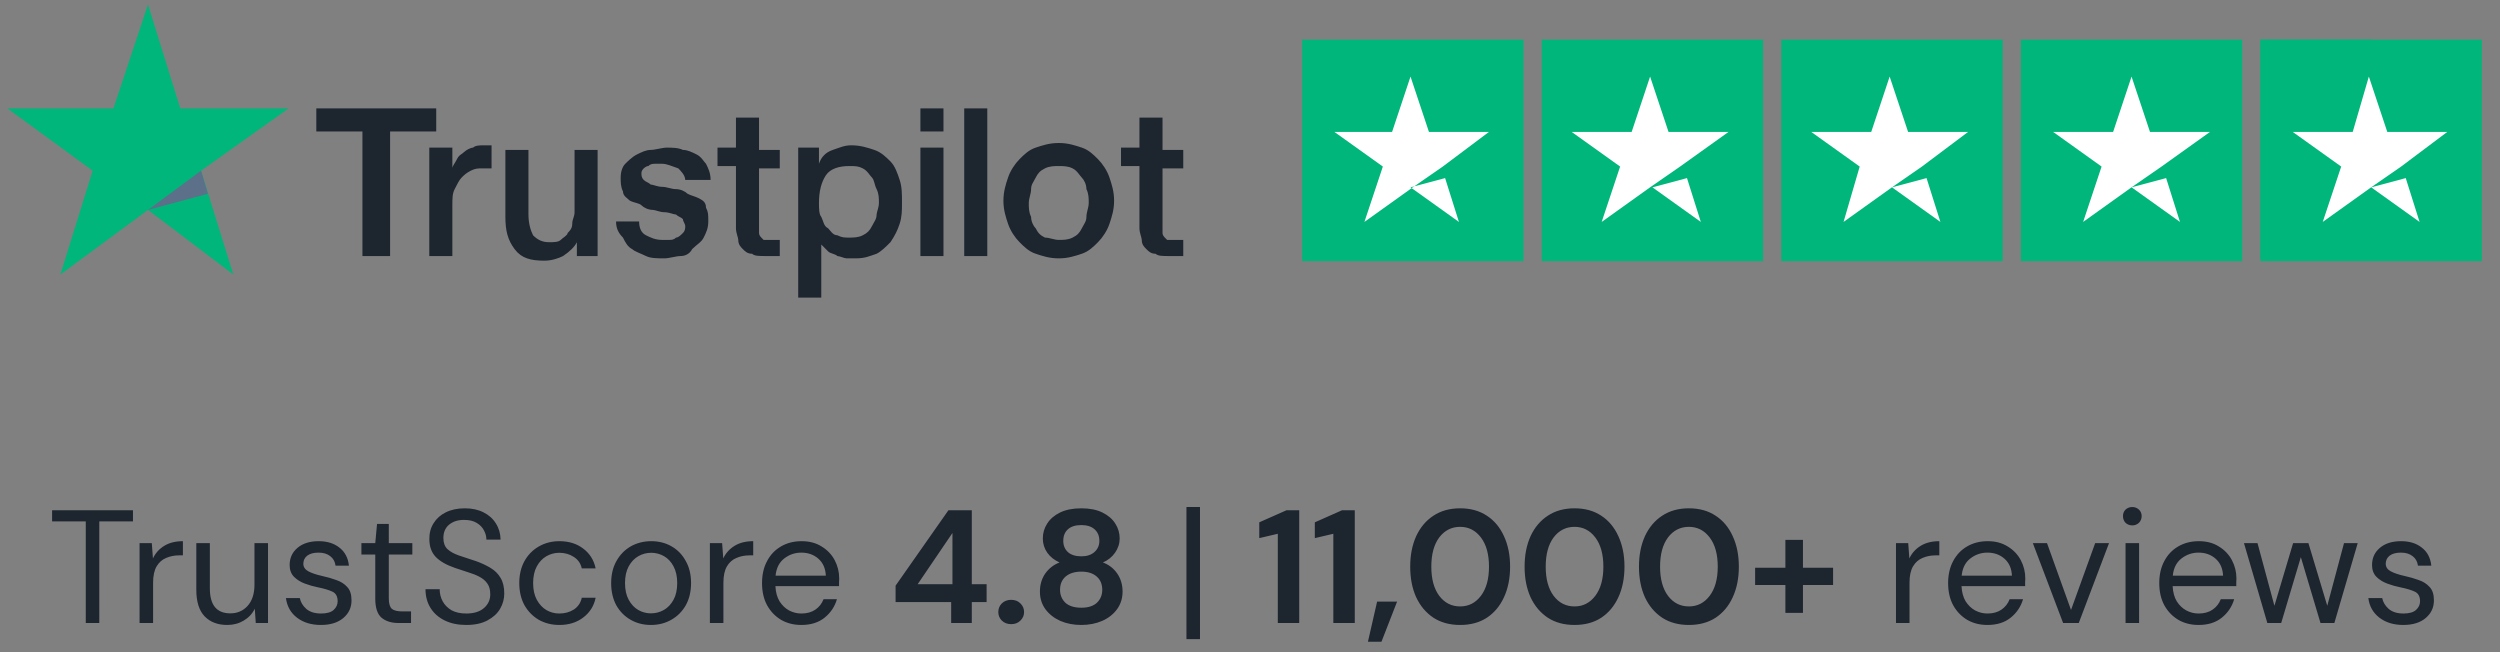 <svg xmlns="http://www.w3.org/2000/svg" fill="none" viewBox="43.329 0 217.251 56.667" style="max-height: 500px" width="217.251" height="56.667">
<rect x="43.329" y="0" width="217.251" height="56.667" fill="#808080" stroke="none"/>
<g clip-path="url(#clip0_5584_5364)">
<path fill="#1D252F" d="M70.817 9.419H81.237V11.424H77.229V22.251H74.825V11.424H70.817V9.419ZM80.635 12.828H82.639V14.632C82.639 14.431 82.839 14.231 83.04 13.83C83.24 13.429 83.441 13.429 83.641 13.229C83.841 13.028 84.242 12.828 84.442 12.828C84.643 12.627 85.043 12.627 85.444 12.627H86.045V14.632H85.244C84.843 14.632 84.643 14.632 84.242 14.832C83.841 15.033 83.641 15.233 83.441 15.434C83.24 15.634 83.04 16.035 82.839 16.436C82.639 16.837 82.639 17.238 82.639 17.84V22.251H80.635V12.828ZM95.463 22.251H93.459V21.048C93.258 21.449 92.858 21.85 92.257 22.251C91.856 22.452 91.255 22.652 90.654 22.652C89.451 22.652 88.65 22.452 88.049 21.65C87.448 20.848 87.248 20.046 87.248 18.843V13.028H89.251V18.642C89.251 19.444 89.451 20.046 89.652 20.447C90.053 20.848 90.453 21.048 91.055 21.048C91.455 21.048 91.856 21.048 92.056 20.848C92.257 20.647 92.657 20.447 92.657 20.246C92.858 20.046 93.058 19.845 93.058 19.444C93.058 19.043 93.258 18.843 93.258 18.442V13.028H95.262V22.251H95.463ZM98.869 19.244C98.869 19.845 99.069 20.246 99.47 20.447C99.871 20.647 100.271 20.848 100.872 20.848H101.474C101.674 20.848 101.874 20.848 102.075 20.647C102.275 20.647 102.475 20.447 102.676 20.246C102.876 20.046 102.876 19.845 102.876 19.645C102.876 19.444 102.676 19.244 102.676 19.043C102.475 18.843 102.275 18.843 102.075 18.642C101.874 18.642 101.474 18.442 101.073 18.442C100.672 18.442 100.271 18.241 100.071 18.241C99.67 18.241 99.269 18.041 99.069 17.84C98.869 17.64 98.468 17.64 98.067 17.439C97.867 17.238 97.466 17.038 97.466 16.637C97.266 16.236 97.266 15.835 97.266 15.434C97.266 14.832 97.466 14.431 97.667 14.231C97.867 14.03 98.268 13.63 98.668 13.429C99.069 13.229 99.47 13.028 99.871 13.028C100.271 13.028 100.872 12.828 101.273 12.828C101.674 12.828 102.275 12.828 102.676 13.028C103.076 13.028 103.477 13.229 103.878 13.429C104.279 13.63 104.479 14.03 104.679 14.231C104.88 14.632 105.08 15.033 105.08 15.634H102.876C102.876 15.233 102.475 14.832 102.275 14.632C101.674 14.431 101.273 14.231 100.872 14.231H100.271C100.071 14.231 99.871 14.231 99.67 14.431C99.47 14.431 99.269 14.632 99.269 14.632C99.136 14.766 99.069 14.899 99.069 15.033C99.069 15.233 99.069 15.434 99.269 15.634C99.47 15.835 99.67 15.835 99.871 16.035C100.071 16.035 100.472 16.236 100.872 16.236C101.273 16.236 101.674 16.436 102.075 16.436C102.475 16.436 102.876 16.637 103.076 16.837C103.477 17.038 103.678 17.038 104.078 17.238C104.479 17.439 104.679 17.64 104.679 18.041C104.88 18.442 104.88 18.642 104.88 19.244C104.88 19.845 104.679 20.246 104.479 20.647C104.279 21.048 103.878 21.249 103.477 21.65C103.277 22.051 102.876 22.251 102.475 22.251C102.075 22.251 101.474 22.452 101.073 22.452C100.472 22.452 99.871 22.452 99.47 22.251C99.069 22.051 98.468 21.85 98.268 21.65C97.867 21.449 97.667 21.048 97.466 20.647C97.066 20.246 96.865 19.845 96.865 19.244H98.869ZM105.681 12.828H107.284V10.221H109.288V13.028H111.091V14.632H109.288V20.246C109.288 20.38 109.355 20.513 109.488 20.647L109.689 20.848H111.091V22.251H109.889C109.288 22.251 108.887 22.251 108.687 22.051C108.286 22.051 108.086 21.85 107.885 21.65C107.685 21.449 107.485 21.249 107.485 20.848C107.485 20.647 107.284 20.246 107.284 19.845V14.431H105.681V12.828ZM112.494 12.828H114.497V14.231C114.698 13.63 115.098 13.229 115.7 13.028C116.301 12.828 116.701 12.627 117.303 12.627C118.104 12.627 118.705 12.828 119.306 13.028C119.907 13.229 120.308 13.63 120.709 14.03C121.109 14.431 121.31 15.033 121.51 15.634C121.711 16.236 121.711 16.837 121.711 17.64C121.711 18.241 121.711 18.843 121.51 19.444C121.31 20.046 121.109 20.447 120.709 21.048C120.308 21.449 119.907 21.85 119.507 22.051C118.905 22.251 118.505 22.452 117.703 22.452H116.902C116.701 22.452 116.301 22.251 116.1 22.251C115.9 22.051 115.499 22.051 115.299 21.85L114.698 21.249V25.86H112.694V12.828H112.494ZM119.707 17.64C119.707 17.238 119.707 16.837 119.507 16.436C119.306 16.035 119.306 15.634 119.106 15.434C118.905 15.233 118.705 14.832 118.304 14.632C117.904 14.431 117.703 14.431 117.102 14.431C116.301 14.431 115.499 14.632 115.098 15.233C114.698 15.835 114.497 16.637 114.497 17.64C114.497 18.041 114.497 18.642 114.698 18.843C114.898 19.244 114.898 19.645 115.299 19.845C115.499 20.046 115.7 20.447 116.1 20.447C116.501 20.647 116.701 20.647 117.102 20.647C117.503 20.647 117.904 20.647 118.304 20.447C118.705 20.246 118.905 20.046 119.106 19.645C119.306 19.244 119.507 19.043 119.507 18.642C119.507 18.442 119.707 18.041 119.707 17.64ZM123.314 9.419H125.317V11.424H123.314V9.419ZM123.314 12.828H125.317V22.251H123.314V12.828ZM127.121 9.419H129.124V22.251H127.121V9.419ZM135.336 22.452C134.534 22.452 133.933 22.251 133.332 22.051C132.731 21.85 132.33 21.449 131.929 21.048C131.529 20.647 131.128 20.046 130.927 19.444C130.727 18.843 130.527 18.241 130.527 17.439C130.527 16.637 130.727 16.035 130.927 15.434C131.128 14.832 131.529 14.231 131.929 13.83C132.33 13.429 132.731 13.028 133.332 12.828C133.933 12.627 134.534 12.427 135.336 12.427C136.137 12.427 136.738 12.627 137.339 12.828C137.94 13.028 138.341 13.429 138.742 13.83C139.143 14.231 139.543 14.832 139.744 15.434C139.944 16.035 140.144 16.637 140.144 17.439C140.144 18.241 139.944 18.843 139.744 19.444C139.543 20.046 139.143 20.647 138.742 21.048C138.341 21.449 137.94 21.85 137.339 22.051C136.738 22.251 136.137 22.452 135.336 22.452ZM135.336 20.848C135.736 20.848 136.137 20.848 136.538 20.647C136.938 20.447 137.139 20.246 137.339 19.845C137.54 19.444 137.74 19.244 137.74 18.843C137.74 18.442 137.94 18.041 137.94 17.64C137.94 17.238 137.94 16.837 137.74 16.436C137.74 16.035 137.54 15.634 137.339 15.434C137.139 15.233 136.938 14.832 136.538 14.632C136.137 14.431 135.736 14.431 135.336 14.431C134.935 14.431 134.534 14.431 134.133 14.632C133.733 14.832 133.532 15.033 133.332 15.434C133.132 15.835 132.931 16.035 132.931 16.436C132.931 16.837 132.731 17.238 132.731 17.64C132.731 18.041 132.731 18.442 132.931 18.843C132.931 19.244 133.132 19.645 133.332 19.845C133.532 20.246 133.733 20.447 134.133 20.647C134.534 20.647 134.935 20.848 135.336 20.848ZM140.745 12.828H142.348V10.221H144.352V13.028H146.155V14.632H144.352V20.246C144.352 20.38 144.419 20.513 144.552 20.647L144.753 20.848H146.155V22.251H144.953C144.352 22.251 143.951 22.251 143.751 22.051C143.35 22.051 143.15 21.85 142.95 21.65C142.749 21.449 142.549 21.249 142.549 20.848C142.549 20.647 142.348 20.246 142.348 19.845V14.431H140.745V12.828Z"/>
<path fill="#00B67A" d="M68.412 9.419H58.995L56.19 0.396L53.185 9.419H43.968L51.381 14.833L48.576 23.855L56.19 18.241L63.604 23.855L60.799 14.833L68.412 9.419Z"/>
<path fill="#5C708A" d="M61.4 16.837L60.799 14.832L56.19 18.241L61.4 16.837Z"/>
</g>
<path fill="#00B67A" d="M175.721 3.446H156.486V22.695H175.721V3.446Z"/>
<path fill="white" d="M165.903 16.278L168.909 15.476L170.111 19.286L165.903 16.278ZM172.716 11.466H167.506L165.903 6.654L164.3 11.466H159.291L163.499 14.474L161.896 19.286L166.103 16.278L168.708 14.474L172.716 11.466Z"/>
<path fill="#00B67A" d="M196.54 3.446H177.305V22.695H196.54V3.446Z"/>
<path fill="white" d="M186.923 16.278L189.929 15.476L191.131 19.286L186.923 16.278ZM193.536 11.466H188.326L186.723 6.654L185.12 11.466H179.911L184.118 14.474L182.515 19.286L186.723 16.278L189.328 14.474L193.536 11.466Z"/>
<path fill="#00B67A" d="M217.36 3.446H198.125V22.695H217.36V3.446Z"/>
<path fill="white" d="M207.742 16.278L210.747 15.476L211.95 19.286L207.742 16.278ZM214.354 11.466H209.144L207.541 6.654L205.939 11.466H200.729L204.937 14.474L203.534 19.286L207.742 16.278L210.347 14.474L214.354 11.466Z"/>
<path fill="#00B67A" d="M238.18 3.446H218.944V22.695H238.18V3.446Z"/>
<path fill="white" d="M228.562 16.278L231.567 15.476L232.77 19.286L228.562 16.278ZM235.374 11.466H230.165L228.562 6.654L226.959 11.466H221.75L225.957 14.474L224.354 19.286L228.562 16.278L231.167 14.474L235.374 11.466Z"/>
<path fill="#00B67A" d="M258.999 3.446H239.764V22.695H258.999V3.446Z"/>
<path fill="#00B67A" d="M239.764 3.446H249.382V22.494H239.764V3.446Z"/>
<path fill="white" d="M249.383 16.278L252.389 15.476L253.591 19.286L249.383 16.278ZM255.995 11.466H250.786L249.183 6.654L247.78 11.466H242.571L246.779 14.474L245.176 19.286L249.383 16.278L251.988 14.474L255.995 11.466Z"/>
<path fill="#1D252F" d="M50.782 54.141V45.307H47.856V44.341H54.884V45.307H51.958V54.141H50.782ZM55.457 54.141V47.197H56.521L56.619 48.527C56.834 48.07 57.16 47.706 57.599 47.435C58.038 47.164 58.579 47.029 59.223 47.029V48.261H58.901C58.49 48.261 58.112 48.336 57.767 48.485C57.422 48.625 57.147 48.868 56.941 49.213C56.736 49.558 56.633 50.034 56.633 50.641V54.141H55.457ZM63.077 54.309C62.256 54.309 61.602 54.062 61.117 53.567C60.632 53.063 60.389 52.293 60.389 51.257V47.197H61.565V51.131C61.565 52.578 62.158 53.301 63.343 53.301C63.95 53.301 64.449 53.086 64.841 52.657C65.243 52.218 65.443 51.598 65.443 50.795V47.197H66.619V54.141H65.555L65.471 52.895C65.257 53.334 64.934 53.679 64.505 53.931C64.085 54.183 63.609 54.309 63.077 54.309ZM71.215 54.309C70.384 54.309 69.694 54.099 69.143 53.679C68.592 53.259 68.27 52.69 68.177 51.971H69.381C69.456 52.335 69.647 52.652 69.955 52.923C70.272 53.184 70.697 53.315 71.229 53.315C71.724 53.315 72.088 53.212 72.321 53.007C72.554 52.792 72.671 52.54 72.671 52.251C72.671 51.831 72.517 51.551 72.209 51.411C71.91 51.271 71.486 51.145 70.935 51.033C70.561 50.958 70.188 50.851 69.815 50.711C69.442 50.571 69.129 50.375 68.877 50.123C68.625 49.862 68.499 49.521 68.499 49.101C68.499 48.494 68.723 48 69.171 47.617C69.628 47.225 70.244 47.029 71.019 47.029C71.756 47.029 72.358 47.216 72.825 47.589C73.301 47.953 73.576 48.476 73.651 49.157H72.489C72.442 48.802 72.288 48.527 72.027 48.331C71.775 48.126 71.434 48.023 71.005 48.023C70.585 48.023 70.258 48.112 70.025 48.289C69.801 48.466 69.689 48.7 69.689 48.989C69.689 49.269 69.834 49.488 70.123 49.647C70.421 49.806 70.823 49.941 71.327 50.053C71.756 50.146 72.162 50.263 72.545 50.403C72.937 50.534 73.254 50.734 73.497 51.005C73.749 51.266 73.875 51.649 73.875 52.153C73.884 52.778 73.646 53.296 73.161 53.707C72.685 54.108 72.036 54.309 71.215 54.309ZM77.984 54.141C77.35 54.141 76.85 53.987 76.486 53.679C76.122 53.371 75.94 52.816 75.94 52.013V48.191H74.736V47.197H75.94L76.094 45.531H77.116V47.197H79.16V48.191H77.116V52.013C77.116 52.452 77.205 52.75 77.382 52.909C77.56 53.058 77.872 53.133 78.32 53.133H79.048V54.141H77.984ZM83.847 54.309C83.128 54.309 82.502 54.178 81.971 53.917C81.439 53.656 81.028 53.292 80.739 52.825C80.449 52.358 80.305 51.817 80.305 51.201H81.537C81.537 51.584 81.625 51.938 81.802 52.265C81.98 52.582 82.237 52.839 82.573 53.035C82.918 53.222 83.343 53.315 83.847 53.315C84.509 53.315 85.022 53.156 85.386 52.839C85.751 52.522 85.933 52.125 85.933 51.649C85.933 51.257 85.849 50.944 85.68 50.711C85.513 50.468 85.284 50.272 84.995 50.123C84.715 49.974 84.388 49.843 84.014 49.731C83.65 49.619 83.268 49.493 82.867 49.353C82.111 49.092 81.55 48.77 81.186 48.387C80.823 47.995 80.641 47.486 80.641 46.861C80.631 46.338 80.752 45.876 81.004 45.475C81.257 45.064 81.611 44.747 82.069 44.523C82.535 44.29 83.086 44.173 83.721 44.173C84.346 44.173 84.887 44.29 85.344 44.523C85.811 44.756 86.171 45.078 86.422 45.489C86.684 45.9 86.819 46.366 86.829 46.889H85.597C85.597 46.618 85.526 46.352 85.386 46.091C85.246 45.82 85.032 45.601 84.743 45.433C84.463 45.265 84.108 45.181 83.678 45.181C83.147 45.172 82.708 45.307 82.362 45.587C82.026 45.867 81.859 46.254 81.859 46.749C81.859 47.169 81.975 47.491 82.209 47.715C82.451 47.939 82.787 48.126 83.216 48.275C83.646 48.415 84.141 48.578 84.701 48.765C85.167 48.933 85.587 49.129 85.96 49.353C86.334 49.577 86.623 49.866 86.829 50.221C87.043 50.576 87.15 51.028 87.15 51.579C87.15 52.046 87.029 52.489 86.787 52.909C86.544 53.32 86.175 53.656 85.68 53.917C85.195 54.178 84.584 54.309 83.847 54.309ZM91.94 54.309C91.278 54.309 90.68 54.16 90.148 53.861C89.626 53.553 89.21 53.128 88.902 52.587C88.604 52.036 88.454 51.397 88.454 50.669C88.454 49.941 88.604 49.306 88.902 48.765C89.21 48.214 89.626 47.79 90.148 47.491C90.68 47.183 91.278 47.029 91.94 47.029C92.762 47.029 93.452 47.244 94.012 47.673C94.582 48.102 94.941 48.676 95.09 49.395H93.886C93.793 48.966 93.564 48.634 93.2 48.401C92.836 48.158 92.412 48.037 91.926 48.037C91.534 48.037 91.166 48.135 90.82 48.331C90.475 48.527 90.195 48.821 89.98 49.213C89.766 49.605 89.658 50.09 89.658 50.669C89.658 51.248 89.766 51.733 89.98 52.125C90.195 52.517 90.475 52.816 90.82 53.021C91.166 53.217 91.534 53.315 91.926 53.315C92.412 53.315 92.836 53.198 93.2 52.965C93.564 52.722 93.793 52.382 93.886 51.943H95.09C94.95 52.643 94.596 53.212 94.026 53.651C93.457 54.09 92.762 54.309 91.94 54.309ZM99.897 54.309C99.243 54.309 98.655 54.16 98.133 53.861C97.61 53.562 97.195 53.142 96.887 52.601C96.588 52.05 96.439 51.406 96.439 50.669C96.439 49.932 96.593 49.292 96.901 48.751C97.209 48.2 97.624 47.776 98.147 47.477C98.679 47.178 99.271 47.029 99.925 47.029C100.578 47.029 101.166 47.178 101.689 47.477C102.211 47.776 102.622 48.2 102.921 48.751C103.229 49.292 103.383 49.932 103.383 50.669C103.383 51.406 103.229 52.05 102.921 52.601C102.613 53.142 102.193 53.562 101.661 53.861C101.138 54.16 100.55 54.309 99.897 54.309ZM99.897 53.301C100.298 53.301 100.671 53.203 101.017 53.007C101.362 52.811 101.642 52.517 101.857 52.125C102.071 51.733 102.179 51.248 102.179 50.669C102.179 50.09 102.071 49.605 101.857 49.213C101.651 48.821 101.376 48.527 101.031 48.331C100.685 48.135 100.317 48.037 99.925 48.037C99.523 48.037 99.15 48.135 98.805 48.331C98.459 48.527 98.179 48.821 97.965 49.213C97.75 49.605 97.643 50.09 97.643 50.669C97.643 51.248 97.75 51.733 97.965 52.125C98.179 52.517 98.455 52.811 98.791 53.007C99.136 53.203 99.505 53.301 99.897 53.301ZM105.018 54.141V47.197H106.082L106.18 48.527C106.394 48.07 106.721 47.706 107.16 47.435C107.598 47.164 108.14 47.029 108.784 47.029V48.261H108.462C108.051 48.261 107.673 48.336 107.328 48.485C106.982 48.625 106.707 48.868 106.502 49.213C106.296 49.558 106.194 50.034 106.194 50.641V54.141H105.018ZM112.966 54.309C112.303 54.309 111.715 54.16 111.202 53.861C110.689 53.553 110.283 53.128 109.984 52.587C109.695 52.046 109.55 51.406 109.55 50.669C109.55 49.941 109.695 49.306 109.984 48.765C110.273 48.214 110.675 47.79 111.188 47.491C111.711 47.183 112.313 47.029 112.994 47.029C113.666 47.029 114.245 47.183 114.73 47.491C115.225 47.79 115.603 48.186 115.864 48.681C116.125 49.176 116.256 49.708 116.256 50.277C116.256 50.38 116.251 50.482 116.242 50.585C116.242 50.688 116.242 50.804 116.242 50.935H110.712C110.74 51.467 110.861 51.91 111.076 52.265C111.3 52.61 111.575 52.872 111.902 53.049C112.238 53.226 112.593 53.315 112.966 53.315C113.451 53.315 113.857 53.203 114.184 52.979C114.511 52.755 114.749 52.452 114.898 52.069H116.06C115.873 52.713 115.514 53.25 114.982 53.679C114.459 54.099 113.787 54.309 112.966 54.309ZM112.966 48.023C112.406 48.023 111.907 48.196 111.468 48.541C111.039 48.877 110.791 49.372 110.726 50.025H115.094C115.066 49.4 114.851 48.91 114.45 48.555C114.049 48.2 113.554 48.023 112.966 48.023ZM125.986 54.141V52.321H121.156V50.893L125.748 44.341H127.778V50.767H129.066V52.321H127.778V54.141H125.986ZM123.074 50.767H126.098V46.315L123.074 50.767ZM131.202 54.239C130.876 54.239 130.605 54.136 130.39 53.931C130.185 53.726 130.082 53.478 130.082 53.189C130.082 52.89 130.185 52.638 130.39 52.433C130.605 52.228 130.876 52.125 131.202 52.125C131.529 52.125 131.795 52.228 132 52.433C132.215 52.638 132.322 52.89 132.322 53.189C132.322 53.478 132.215 53.726 132 53.931C131.795 54.136 131.529 54.239 131.202 54.239ZM137.296 54.309C136.624 54.309 136.017 54.192 135.476 53.959C134.934 53.716 134.5 53.376 134.174 52.937C133.856 52.498 133.698 51.99 133.698 51.411C133.698 50.814 133.852 50.291 134.16 49.843C134.477 49.395 134.892 49.073 135.406 48.877C134.958 48.681 134.603 48.401 134.342 48.037C134.08 47.664 133.95 47.248 133.95 46.791C133.95 46.324 134.076 45.895 134.328 45.503C134.58 45.102 134.953 44.78 135.448 44.537C135.952 44.294 136.568 44.173 137.296 44.173C138.024 44.173 138.635 44.294 139.13 44.537C139.624 44.78 139.998 45.102 140.25 45.503C140.502 45.895 140.628 46.324 140.628 46.791C140.628 47.239 140.492 47.654 140.222 48.037C139.96 48.41 139.61 48.69 139.172 48.877C139.694 49.073 140.11 49.395 140.418 49.843C140.726 50.291 140.88 50.814 140.88 51.411C140.88 51.99 140.721 52.498 140.404 52.937C140.086 53.376 139.652 53.716 139.102 53.959C138.56 54.192 137.958 54.309 137.296 54.309ZM137.296 48.345C137.781 48.345 138.164 48.219 138.444 47.967C138.724 47.715 138.864 47.393 138.864 47.001C138.864 46.572 138.724 46.236 138.444 45.993C138.173 45.75 137.79 45.629 137.296 45.629C136.792 45.629 136.404 45.75 136.134 45.993C135.863 46.236 135.728 46.572 135.728 47.001C135.728 47.402 135.863 47.729 136.134 47.981C136.414 48.224 136.801 48.345 137.296 48.345ZM137.296 52.811C137.893 52.811 138.346 52.666 138.654 52.377C138.962 52.078 139.116 51.705 139.116 51.257C139.116 50.762 138.952 50.375 138.626 50.095C138.308 49.815 137.865 49.675 137.296 49.675C136.726 49.675 136.274 49.815 135.938 50.095C135.611 50.375 135.448 50.762 135.448 51.257C135.448 51.705 135.602 52.078 135.91 52.377C136.227 52.666 136.689 52.811 137.296 52.811ZM146.432 55.541V44.061H147.608V55.541H146.432ZM154.37 54.141V46.385L152.76 46.763V45.391L155.126 44.341H156.232V54.141H154.37ZM159.197 54.141V46.385L157.587 46.763V45.391L159.953 44.341H161.059V54.141H159.197ZM162.203 55.765L163.001 52.279H164.737L163.379 55.765H162.203ZM170.217 54.309C169.312 54.309 168.537 54.099 167.893 53.679C167.249 53.25 166.75 52.657 166.395 51.901C166.05 51.136 165.877 50.249 165.877 49.241C165.877 48.242 166.05 47.36 166.395 46.595C166.75 45.83 167.249 45.237 167.893 44.817C168.537 44.388 169.312 44.173 170.217 44.173C171.122 44.173 171.897 44.388 172.541 44.817C173.185 45.237 173.68 45.83 174.025 46.595C174.38 47.36 174.557 48.242 174.557 49.241C174.557 50.249 174.38 51.136 174.025 51.901C173.68 52.657 173.185 53.25 172.541 53.679C171.897 54.099 171.122 54.309 170.217 54.309ZM170.217 52.699C170.954 52.699 171.556 52.391 172.023 51.775C172.49 51.159 172.723 50.314 172.723 49.241C172.723 48.168 172.49 47.323 172.023 46.707C171.556 46.091 170.954 45.783 170.217 45.783C169.47 45.783 168.864 46.091 168.397 46.707C167.94 47.323 167.711 48.168 167.711 49.241C167.711 50.314 167.94 51.159 168.397 51.775C168.864 52.391 169.47 52.699 170.217 52.699ZM180.157 54.309C179.251 54.309 178.477 54.099 177.833 53.679C177.189 53.25 176.689 52.657 176.335 51.901C175.989 51.136 175.817 50.249 175.817 49.241C175.817 48.242 175.989 47.36 176.335 46.595C176.689 45.83 177.189 45.237 177.833 44.817C178.477 44.388 179.251 44.173 180.157 44.173C181.062 44.173 181.837 44.388 182.481 44.817C183.125 45.237 183.619 45.83 183.965 46.595C184.319 47.36 184.497 48.242 184.497 49.241C184.497 50.249 184.319 51.136 183.965 51.901C183.619 52.657 183.125 53.25 182.481 53.679C181.837 54.099 181.062 54.309 180.157 54.309ZM180.157 52.699C180.894 52.699 181.496 52.391 181.963 51.775C182.429 51.159 182.663 50.314 182.663 49.241C182.663 48.168 182.429 47.323 181.963 46.707C181.496 46.091 180.894 45.783 180.157 45.783C179.41 45.783 178.803 46.091 178.337 46.707C177.879 47.323 177.651 48.168 177.651 49.241C177.651 50.314 177.879 51.159 178.337 51.775C178.803 52.391 179.41 52.699 180.157 52.699ZM190.096 54.309C189.191 54.309 188.416 54.099 187.772 53.679C187.128 53.25 186.629 52.657 186.274 51.901C185.929 51.136 185.756 50.249 185.756 49.241C185.756 48.242 185.929 47.36 186.274 46.595C186.629 45.83 187.128 45.237 187.772 44.817C188.416 44.388 189.191 44.173 190.096 44.173C191.001 44.173 191.776 44.388 192.42 44.817C193.064 45.237 193.559 45.83 193.904 46.595C194.259 47.36 194.436 48.242 194.436 49.241C194.436 50.249 194.259 51.136 193.904 51.901C193.559 52.657 193.064 53.25 192.42 53.679C191.776 54.099 191.001 54.309 190.096 54.309ZM190.096 52.699C190.833 52.699 191.435 52.391 191.902 51.775C192.369 51.159 192.602 50.314 192.602 49.241C192.602 48.168 192.369 47.323 191.902 46.707C191.435 46.091 190.833 45.783 190.096 45.783C189.349 45.783 188.743 46.091 188.276 46.707C187.819 47.323 187.59 48.168 187.59 49.241C187.59 50.314 187.819 51.159 188.276 51.775C188.743 52.391 189.349 52.699 190.096 52.699ZM195.849 50.837V49.339H198.481V46.917H200.007V49.339H202.625V50.837H200.007V53.259H198.481V50.837H195.849ZM208.09 54.141V47.197H209.154L209.252 48.527C209.467 48.07 209.793 47.706 210.232 47.435C210.671 47.164 211.212 47.029 211.856 47.029V48.261H211.534C211.123 48.261 210.745 48.336 210.4 48.485C210.055 48.625 209.779 48.868 209.574 49.213C209.369 49.558 209.266 50.034 209.266 50.641V54.141H208.09ZM216.038 54.309C215.376 54.309 214.788 54.16 214.274 53.861C213.761 53.553 213.355 53.128 213.056 52.587C212.767 52.046 212.622 51.406 212.622 50.669C212.622 49.941 212.767 49.306 213.056 48.765C213.346 48.214 213.747 47.79 214.26 47.491C214.783 47.183 215.385 47.029 216.066 47.029C216.738 47.029 217.317 47.183 217.802 47.491C218.297 47.79 218.675 48.186 218.936 48.681C219.198 49.176 219.328 49.708 219.328 50.277C219.328 50.38 219.324 50.482 219.314 50.585C219.314 50.688 219.314 50.804 219.314 50.935H213.784C213.812 51.467 213.934 51.91 214.148 52.265C214.372 52.61 214.648 52.872 214.974 53.049C215.31 53.226 215.665 53.315 216.038 53.315C216.524 53.315 216.93 53.203 217.256 52.979C217.583 52.755 217.821 52.452 217.97 52.069H219.132C218.946 52.713 218.586 53.25 218.054 53.679C217.532 54.099 216.86 54.309 216.038 54.309ZM216.038 48.023C215.478 48.023 214.979 48.196 214.54 48.541C214.111 48.877 213.864 49.372 213.798 50.025H218.166C218.138 49.4 217.924 48.91 217.522 48.555C217.121 48.2 216.626 48.023 216.038 48.023ZM222.615 54.141L219.983 47.197H221.215L223.301 53.007L225.401 47.197H226.605L223.973 54.141H222.615ZM228.628 45.657C228.395 45.657 228.199 45.582 228.04 45.433C227.891 45.274 227.816 45.078 227.816 44.845C227.816 44.621 227.891 44.434 228.04 44.285C228.199 44.136 228.395 44.061 228.628 44.061C228.852 44.061 229.044 44.136 229.202 44.285C229.361 44.434 229.44 44.621 229.44 44.845C229.44 45.078 229.361 45.274 229.202 45.433C229.044 45.582 228.852 45.657 228.628 45.657ZM228.04 54.141V47.197H229.216V54.141H228.04ZM234.386 54.309C233.723 54.309 233.135 54.16 232.622 53.861C232.109 53.553 231.703 53.128 231.404 52.587C231.115 52.046 230.97 51.406 230.97 50.669C230.97 49.941 231.115 49.306 231.404 48.765C231.693 48.214 232.095 47.79 232.608 47.491C233.131 47.183 233.733 47.029 234.414 47.029C235.086 47.029 235.665 47.183 236.15 47.491C236.645 47.79 237.023 48.186 237.284 48.681C237.545 49.176 237.676 49.708 237.676 50.277C237.676 50.38 237.671 50.482 237.662 50.585C237.662 50.688 237.662 50.804 237.662 50.935H232.132C232.16 51.467 232.281 51.91 232.496 52.265C232.72 52.61 232.995 52.872 233.322 53.049C233.658 53.226 234.013 53.315 234.386 53.315C234.871 53.315 235.277 53.203 235.604 52.979C235.931 52.755 236.169 52.452 236.318 52.069H237.48C237.293 52.713 236.934 53.25 236.402 53.679C235.879 54.099 235.207 54.309 234.386 54.309ZM234.386 48.023C233.826 48.023 233.327 48.196 232.888 48.541C232.459 48.877 232.211 49.372 232.146 50.025H236.514C236.486 49.4 236.271 48.91 235.87 48.555C235.469 48.2 234.974 48.023 234.386 48.023ZM240.361 54.141L238.331 47.197H239.507L240.977 52.643L242.601 47.197H243.931L245.569 52.643L247.025 47.197H248.215L246.185 54.141H244.981L243.273 48.415L241.565 54.141H240.361ZM252.176 54.309C251.345 54.309 250.654 54.099 250.104 53.679C249.553 53.259 249.231 52.69 249.138 51.971H250.342C250.416 52.335 250.608 52.652 250.916 52.923C251.233 53.184 251.658 53.315 252.19 53.315C252.684 53.315 253.048 53.212 253.282 53.007C253.515 52.792 253.632 52.54 253.632 52.251C253.632 51.831 253.478 51.551 253.17 51.411C252.871 51.271 252.446 51.145 251.896 51.033C251.522 50.958 251.149 50.851 250.776 50.711C250.402 50.571 250.09 50.375 249.838 50.123C249.586 49.862 249.46 49.521 249.46 49.101C249.46 48.494 249.684 48 250.132 47.617C250.589 47.225 251.205 47.029 251.98 47.029C252.717 47.029 253.319 47.216 253.786 47.589C254.262 47.953 254.537 48.476 254.612 49.157H253.45C253.403 48.802 253.249 48.527 252.988 48.331C252.736 48.126 252.395 48.023 251.966 48.023C251.546 48.023 251.219 48.112 250.986 48.289C250.762 48.466 250.65 48.7 250.65 48.989C250.65 49.269 250.794 49.488 251.084 49.647C251.382 49.806 251.784 49.941 252.288 50.053C252.717 50.146 253.123 50.263 253.506 50.403C253.898 50.534 254.215 50.734 254.458 51.005C254.71 51.266 254.836 51.649 254.836 52.153C254.845 52.778 254.607 53.296 254.122 53.707C253.646 54.108 252.997 54.309 252.176 54.309Z"/>
<defs>
<clipPath id="clip0_5584_5364">
<rect transform="translate(44.001)" fill="white" height="26.141" width="102.187"/>
</clipPath>
</defs>
</svg>